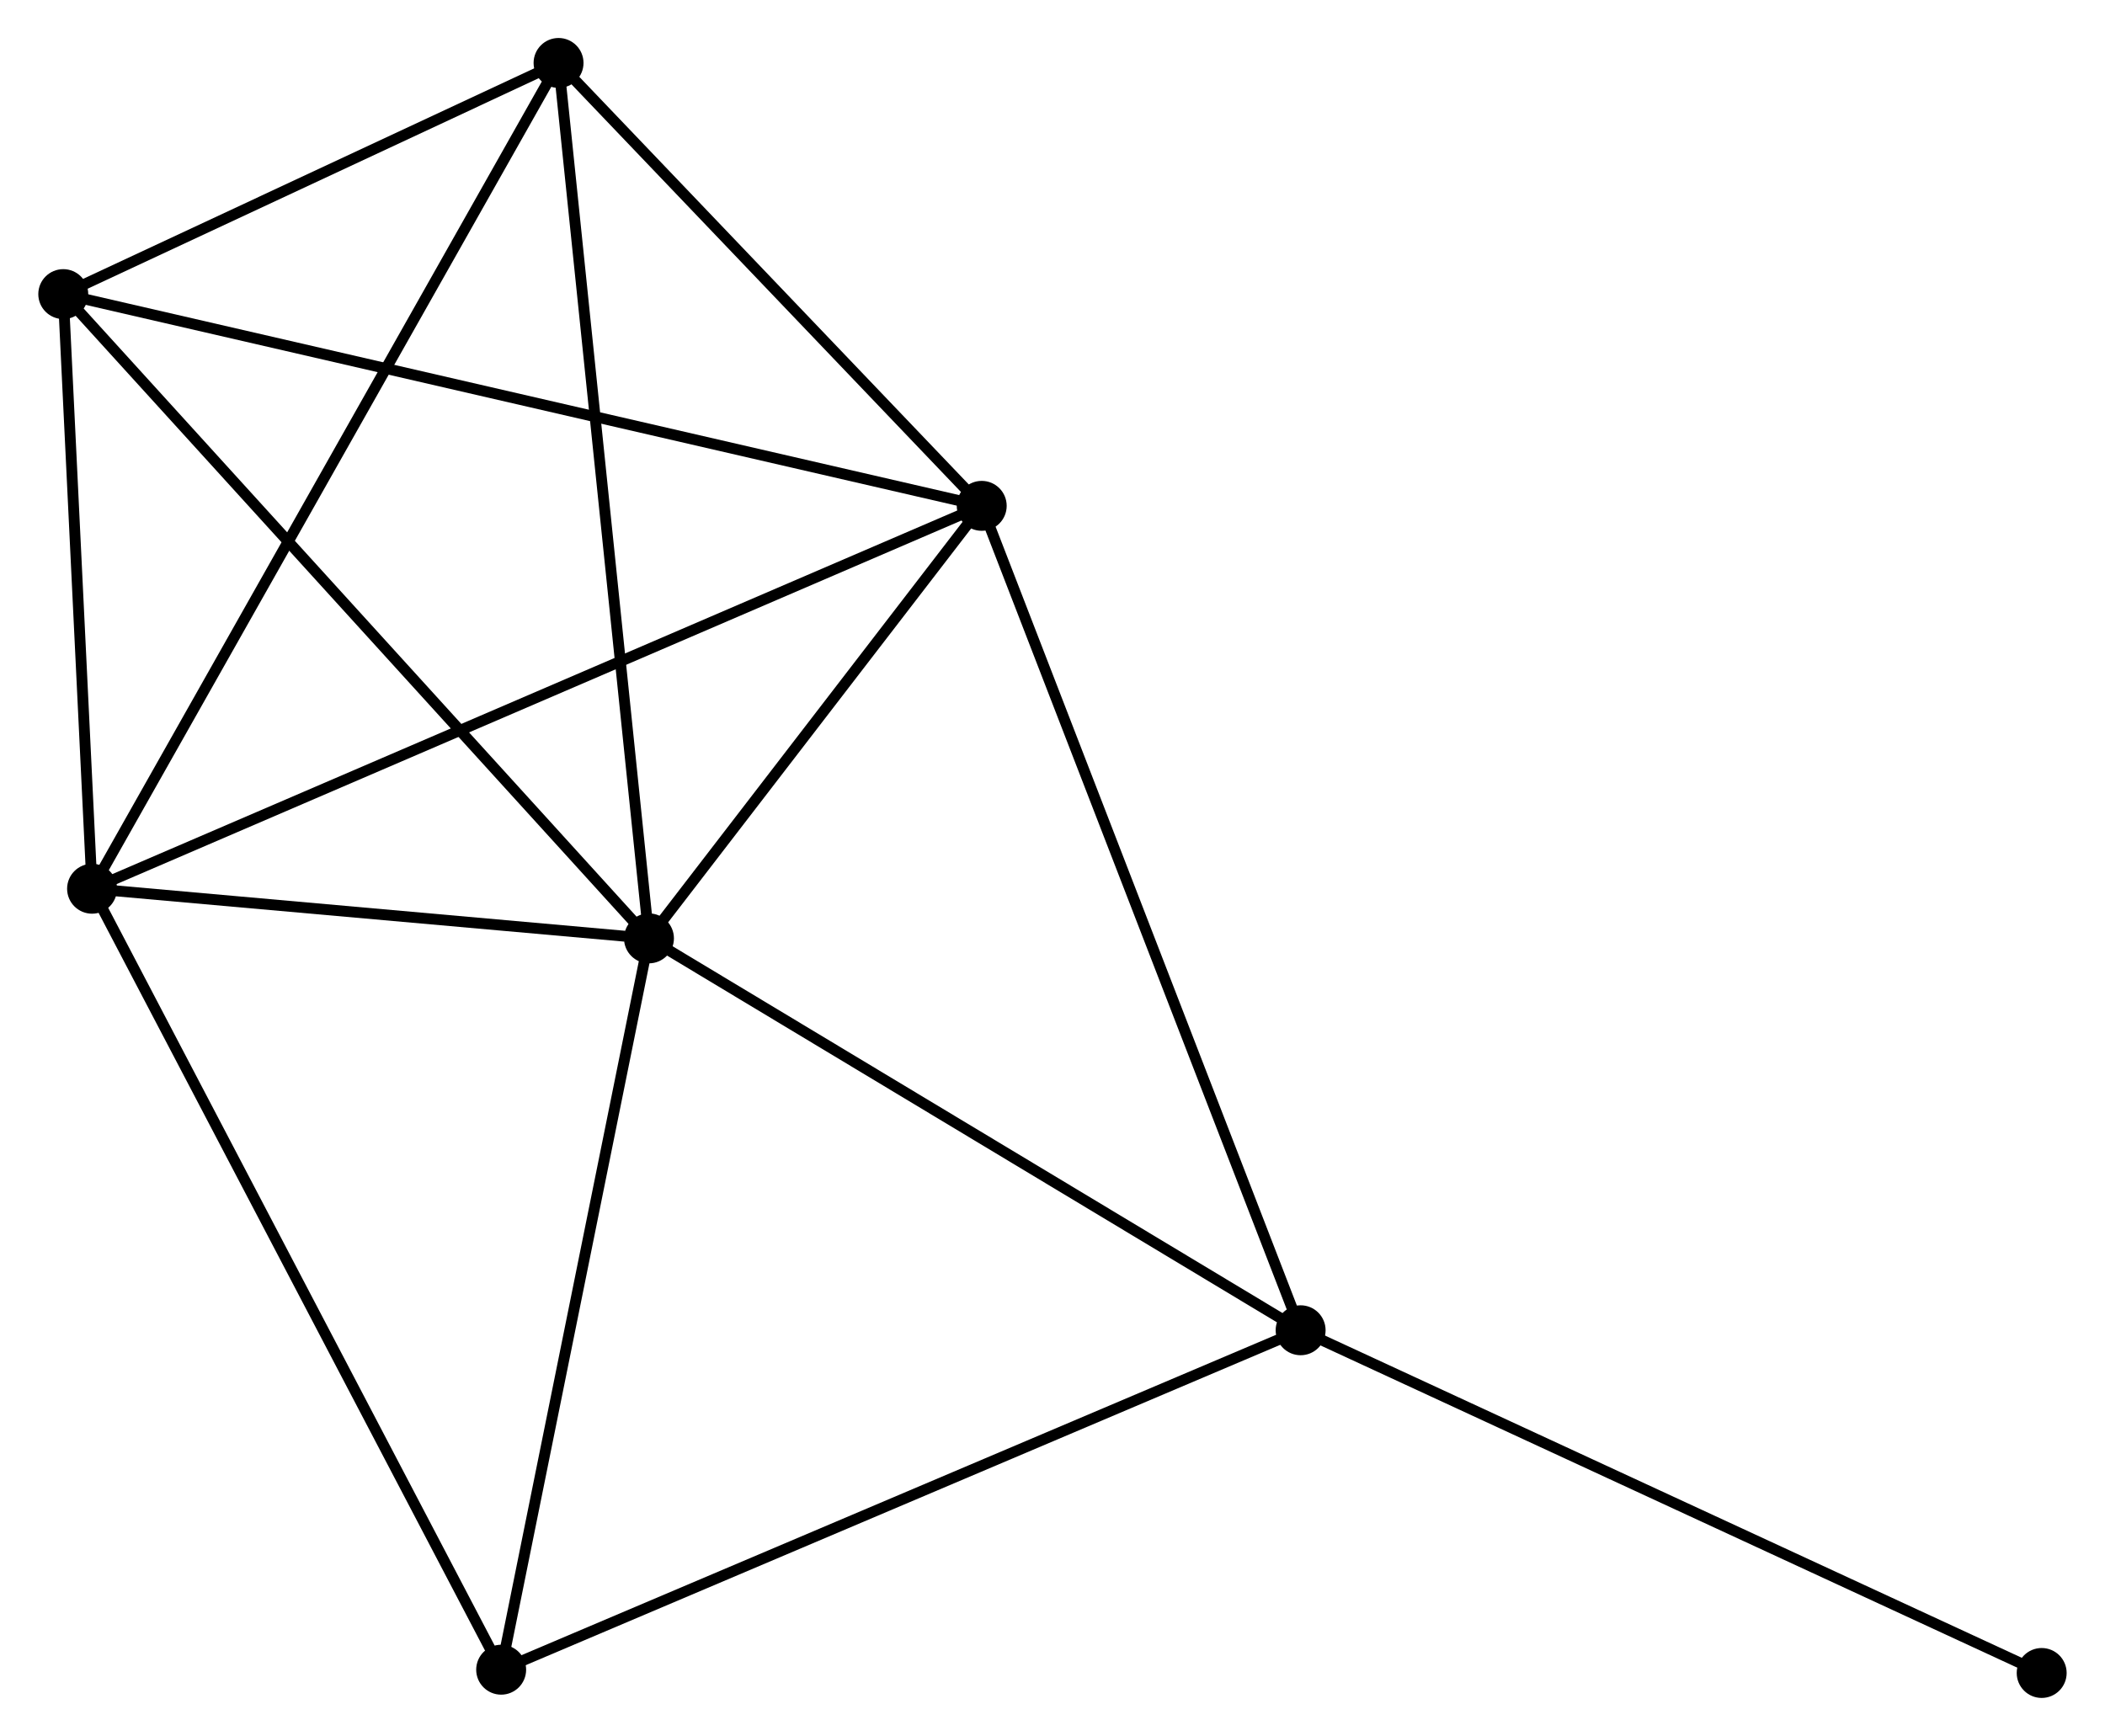 <?xml version="1.0" encoding="UTF-8" standalone="no"?>
<!DOCTYPE svg PUBLIC "-//W3C//DTD SVG 1.1//EN"
 "http://www.w3.org/Graphics/SVG/1.1/DTD/svg11.dtd">
<!-- Generated by graphviz version 2.36.0 (20140111.2315)
 -->
<!-- Title: %3 Pages: 1 -->
<svg width="194pt" height="160pt"
 viewBox="0.00 0.00 193.86 159.93" xmlns="http://www.w3.org/2000/svg" xmlns:xlink="http://www.w3.org/1999/xlink">
<g id="graph0" class="graph" transform="scale(1 1) rotate(0) translate(4 155.935)">
<title>%3</title>
<!-- 0 -->
<g id="node1" class="node"><title>0</title>
<ellipse fill="black" stroke="black" cx="55.756" cy="-69.481" rx="1.8" ry="1.8"/>
</g>
<!-- 1 -->
<g id="node2" class="node"><title>1</title>
<ellipse fill="black" stroke="black" cx="4.454" cy="-74.054" rx="1.8" ry="1.8"/>
</g>
<!-- 0&#45;&#45;1 -->
<g id="edge1" class="edge"><title>0&#45;&#45;1</title>
<path fill="none" stroke="black" d="M53.551,-69.678C45.113,-70.43 14.918,-73.121 6.593,-73.863"/>
</g>
<!-- 2 -->
<g id="node3" class="node"><title>2</title>
<ellipse fill="black" stroke="black" cx="86.41" cy="-109.33" rx="1.8" ry="1.8"/>
</g>
<!-- 0&#45;&#45;2 -->
<g id="edge2" class="edge"><title>0&#45;&#45;2</title>
<path fill="none" stroke="black" d="M57.073,-71.194C62.115,-77.748 80.157,-101.201 85.132,-107.668"/>
</g>
<!-- 3 -->
<g id="node4" class="node"><title>3</title>
<ellipse fill="black" stroke="black" cx="115.788" cy="-33.375" rx="1.8" ry="1.8"/>
</g>
<!-- 0&#45;&#45;3 -->
<g id="edge3" class="edge"><title>0&#45;&#45;3</title>
<path fill="none" stroke="black" d="M57.488,-68.44C66.254,-63.167 105.65,-39.473 114.163,-34.353"/>
</g>
<!-- 4 -->
<g id="node5" class="node"><title>4</title>
<ellipse fill="black" stroke="black" cx="47.427" cy="-150.135" rx="1.8" ry="1.8"/>
</g>
<!-- 0&#45;&#45;4 -->
<g id="edge4" class="edge"><title>0&#45;&#45;4</title>
<path fill="none" stroke="black" d="M55.55,-71.475C54.398,-82.634 48.759,-137.235 47.626,-148.211"/>
</g>
<!-- 5 -->
<g id="node6" class="node"><title>5</title>
<ellipse fill="black" stroke="black" cx="1.8" cy="-128.838" rx="1.8" ry="1.8"/>
</g>
<!-- 0&#45;&#45;5 -->
<g id="edge5" class="edge"><title>0&#45;&#45;5</title>
<path fill="none" stroke="black" d="M54.422,-70.949C47.022,-79.089 11.063,-118.648 3.285,-127.204"/>
</g>
<!-- 6 -->
<g id="node7" class="node"><title>6</title>
<ellipse fill="black" stroke="black" cx="42.14" cy="-2.102" rx="1.8" ry="1.8"/>
</g>
<!-- 0&#45;&#45;6 -->
<g id="edge6" class="edge"><title>0&#45;&#45;6</title>
<path fill="none" stroke="black" d="M55.363,-67.537C53.375,-57.698 44.439,-13.481 42.508,-3.926"/>
</g>
<!-- 1&#45;&#45;2 -->
<g id="edge7" class="edge"><title>1&#45;&#45;2</title>
<path fill="none" stroke="black" d="M6.166,-74.791C16.832,-79.382 74.069,-104.018 84.707,-108.597"/>
</g>
<!-- 1&#45;&#45;4 -->
<g id="edge8" class="edge"><title>1&#45;&#45;4</title>
<path fill="none" stroke="black" d="M5.352,-75.643C10.944,-85.544 40.956,-138.679 46.534,-148.554"/>
</g>
<!-- 1&#45;&#45;5 -->
<g id="edge9" class="edge"><title>1&#45;&#45;5</title>
<path fill="none" stroke="black" d="M4.366,-75.877C3.963,-84.194 2.301,-118.504 1.891,-126.952"/>
</g>
<!-- 1&#45;&#45;6 -->
<g id="edge10" class="edge"><title>1&#45;&#45;6</title>
<path fill="none" stroke="black" d="M5.386,-72.275C10.6,-62.321 36.112,-13.61 41.241,-3.819"/>
</g>
<!-- 2&#45;&#45;3 -->
<g id="edge11" class="edge"><title>2&#45;&#45;3</title>
<path fill="none" stroke="black" d="M87.136,-107.452C91.2,-96.944 111.089,-45.523 115.087,-35.187"/>
</g>
<!-- 2&#45;&#45;4 -->
<g id="edge12" class="edge"><title>2&#45;&#45;4</title>
<path fill="none" stroke="black" d="M85.113,-110.687C79.194,-116.882 54.78,-142.438 48.769,-148.73"/>
</g>
<!-- 2&#45;&#45;5 -->
<g id="edge13" class="edge"><title>2&#45;&#45;5</title>
<path fill="none" stroke="black" d="M84.642,-109.737C73.631,-112.276 14.54,-125.9 3.557,-128.432"/>
</g>
<!-- 3&#45;&#45;6 -->
<g id="edge14" class="edge"><title>3&#45;&#45;6</title>
<path fill="none" stroke="black" d="M113.967,-32.602C103.778,-28.275 53.919,-7.104 43.897,-2.848"/>
</g>
<!-- 7 -->
<g id="node8" class="node"><title>7</title>
<ellipse fill="black" stroke="black" cx="184.055" cy="-1.8" rx="1.8" ry="1.8"/>
</g>
<!-- 3&#45;&#45;7 -->
<g id="edge15" class="edge"><title>3&#45;&#45;7</title>
<path fill="none" stroke="black" d="M117.475,-32.595C126.838,-28.264 172.335,-7.221 182.176,-2.669"/>
</g>
<!-- 4&#45;&#45;5 -->
<g id="edge16" class="edge"><title>4&#45;&#45;5</title>
<path fill="none" stroke="black" d="M45.467,-149.22C37.961,-145.716 11.107,-133.182 3.702,-129.726"/>
</g>
</g>
</svg>

